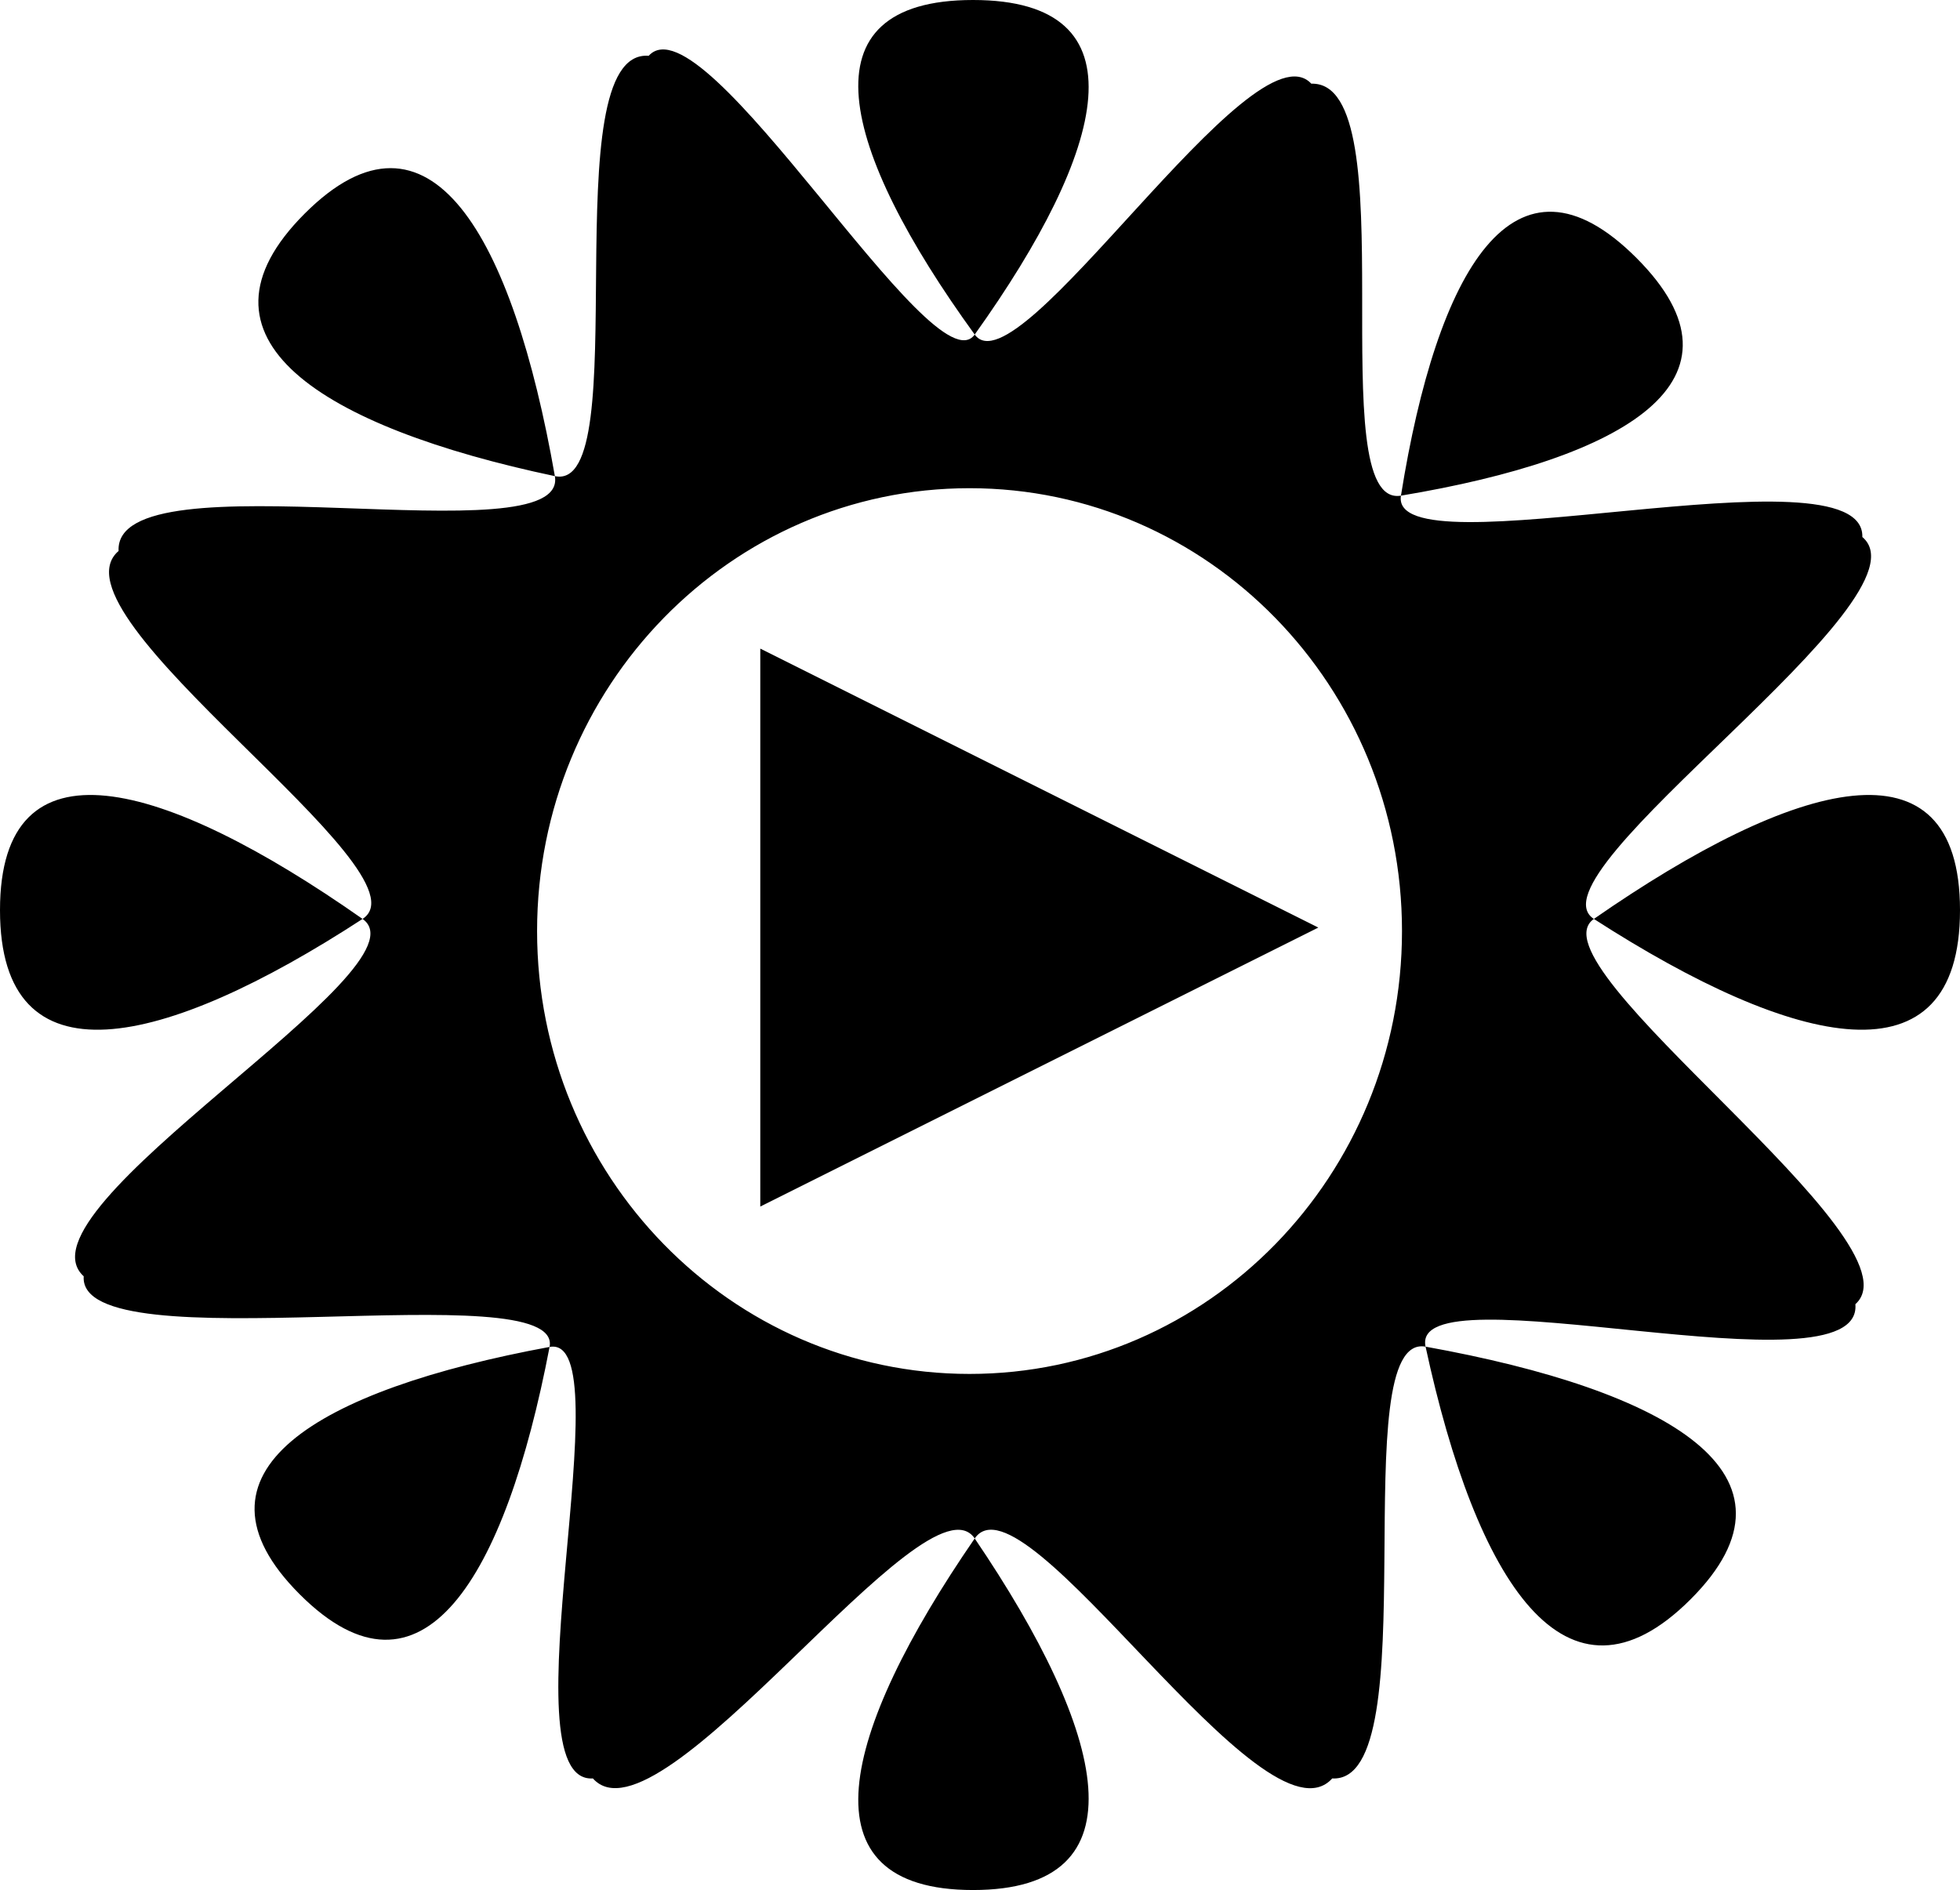 <?xml version="1.0" encoding="utf-8"?>
<!DOCTYPE svg PUBLIC "-//W3C//DTD SVG 1.0//EN"    "http://www.w3.org/TR/2001/REC-SVG-20010904/DTD/svg10.dtd">

<svg xmlns="http://www.w3.org/2000/svg" width="281" height="271" viewBox="0 0 281 271" overflow="visible" enable-background="new 0 0 281 271" xml:space="preserve">
		<g>
			<path fill-rule="evenodd" clip-rule="evenodd" d="M281,130.5c0-25.3-23.561-18.83-52.49,1.26C218.59,125.37,277.45,85.81,267,77
				c0.391-13.43-67.939,5.33-66.15-5.93c32.17-5.36,51.26-16.58,33.76-34.09c-17.51-17.51-28.59,1.73-33.76,34.09
				C189.21,73.02,201.95,11.57,188,12c-8.4-9.05-42.07,44.51-48.26,35.97C158.7,21.44,164.26,0,139.5,0s-18.99,21.44,0.24,47.97
				C133.87,56.2,100.94-0.71,93,8c-13.97-1.07-1.64,62.76-13.45,60.27c-6.04-34.46-17.97-55.54-35.86-37.65
				C25.8,48.5,46.12,61.21,79.55,68.27C81.63,80.16,16.32,64.98,17,79c-10.7,9.19,45.16,46.14,34.98,52.76
				C23.35,111.67,0,105.2,0,130.5s23.35,19.91,51.98,1.26C62.01,138.8,1.45,173.4,12,183c-0.88,12.88,68.88-0.721,66.79,10.13
				c-33.35,6.16-53.32,17.97-35.81,35.479c17.51,17.5,29.46-2.319,35.81-35.479c10.84-1.989-6.63,62.681,6.21,61.87
				c9.56,10.73,47.89-44.52,54.74-34.41c-19.23,27.939-25,50.41-0.24,50.41s19.2-22.471,0.24-50.41c7-10.16,41.52,45.2,51.26,34.41
				c13.92,0.77,1.561-64.04,13.38-61.91c7.261,33.641,20.11,54.11,38,36.221c17.89-17.891-3.34-29.98-38-36.221
				c-2.47-11.4,62.78,7.36,61.62-6.09c10.01-8.891-46.99-48.641-37.49-55.24C257.439,150.41,281,155.8,281,130.5z M77,133.5
				C77,98.43,104.76,70,139,70s62,28.43,62,63.5c0,35.07-27.76,63.5-62,63.5S77,168.57,77,133.5z"/>
				
				<polygon fill-rule="evenodd" clip-rule="evenodd" points="109,93 189,133 109,173 "/>
		</g>
	</svg>
